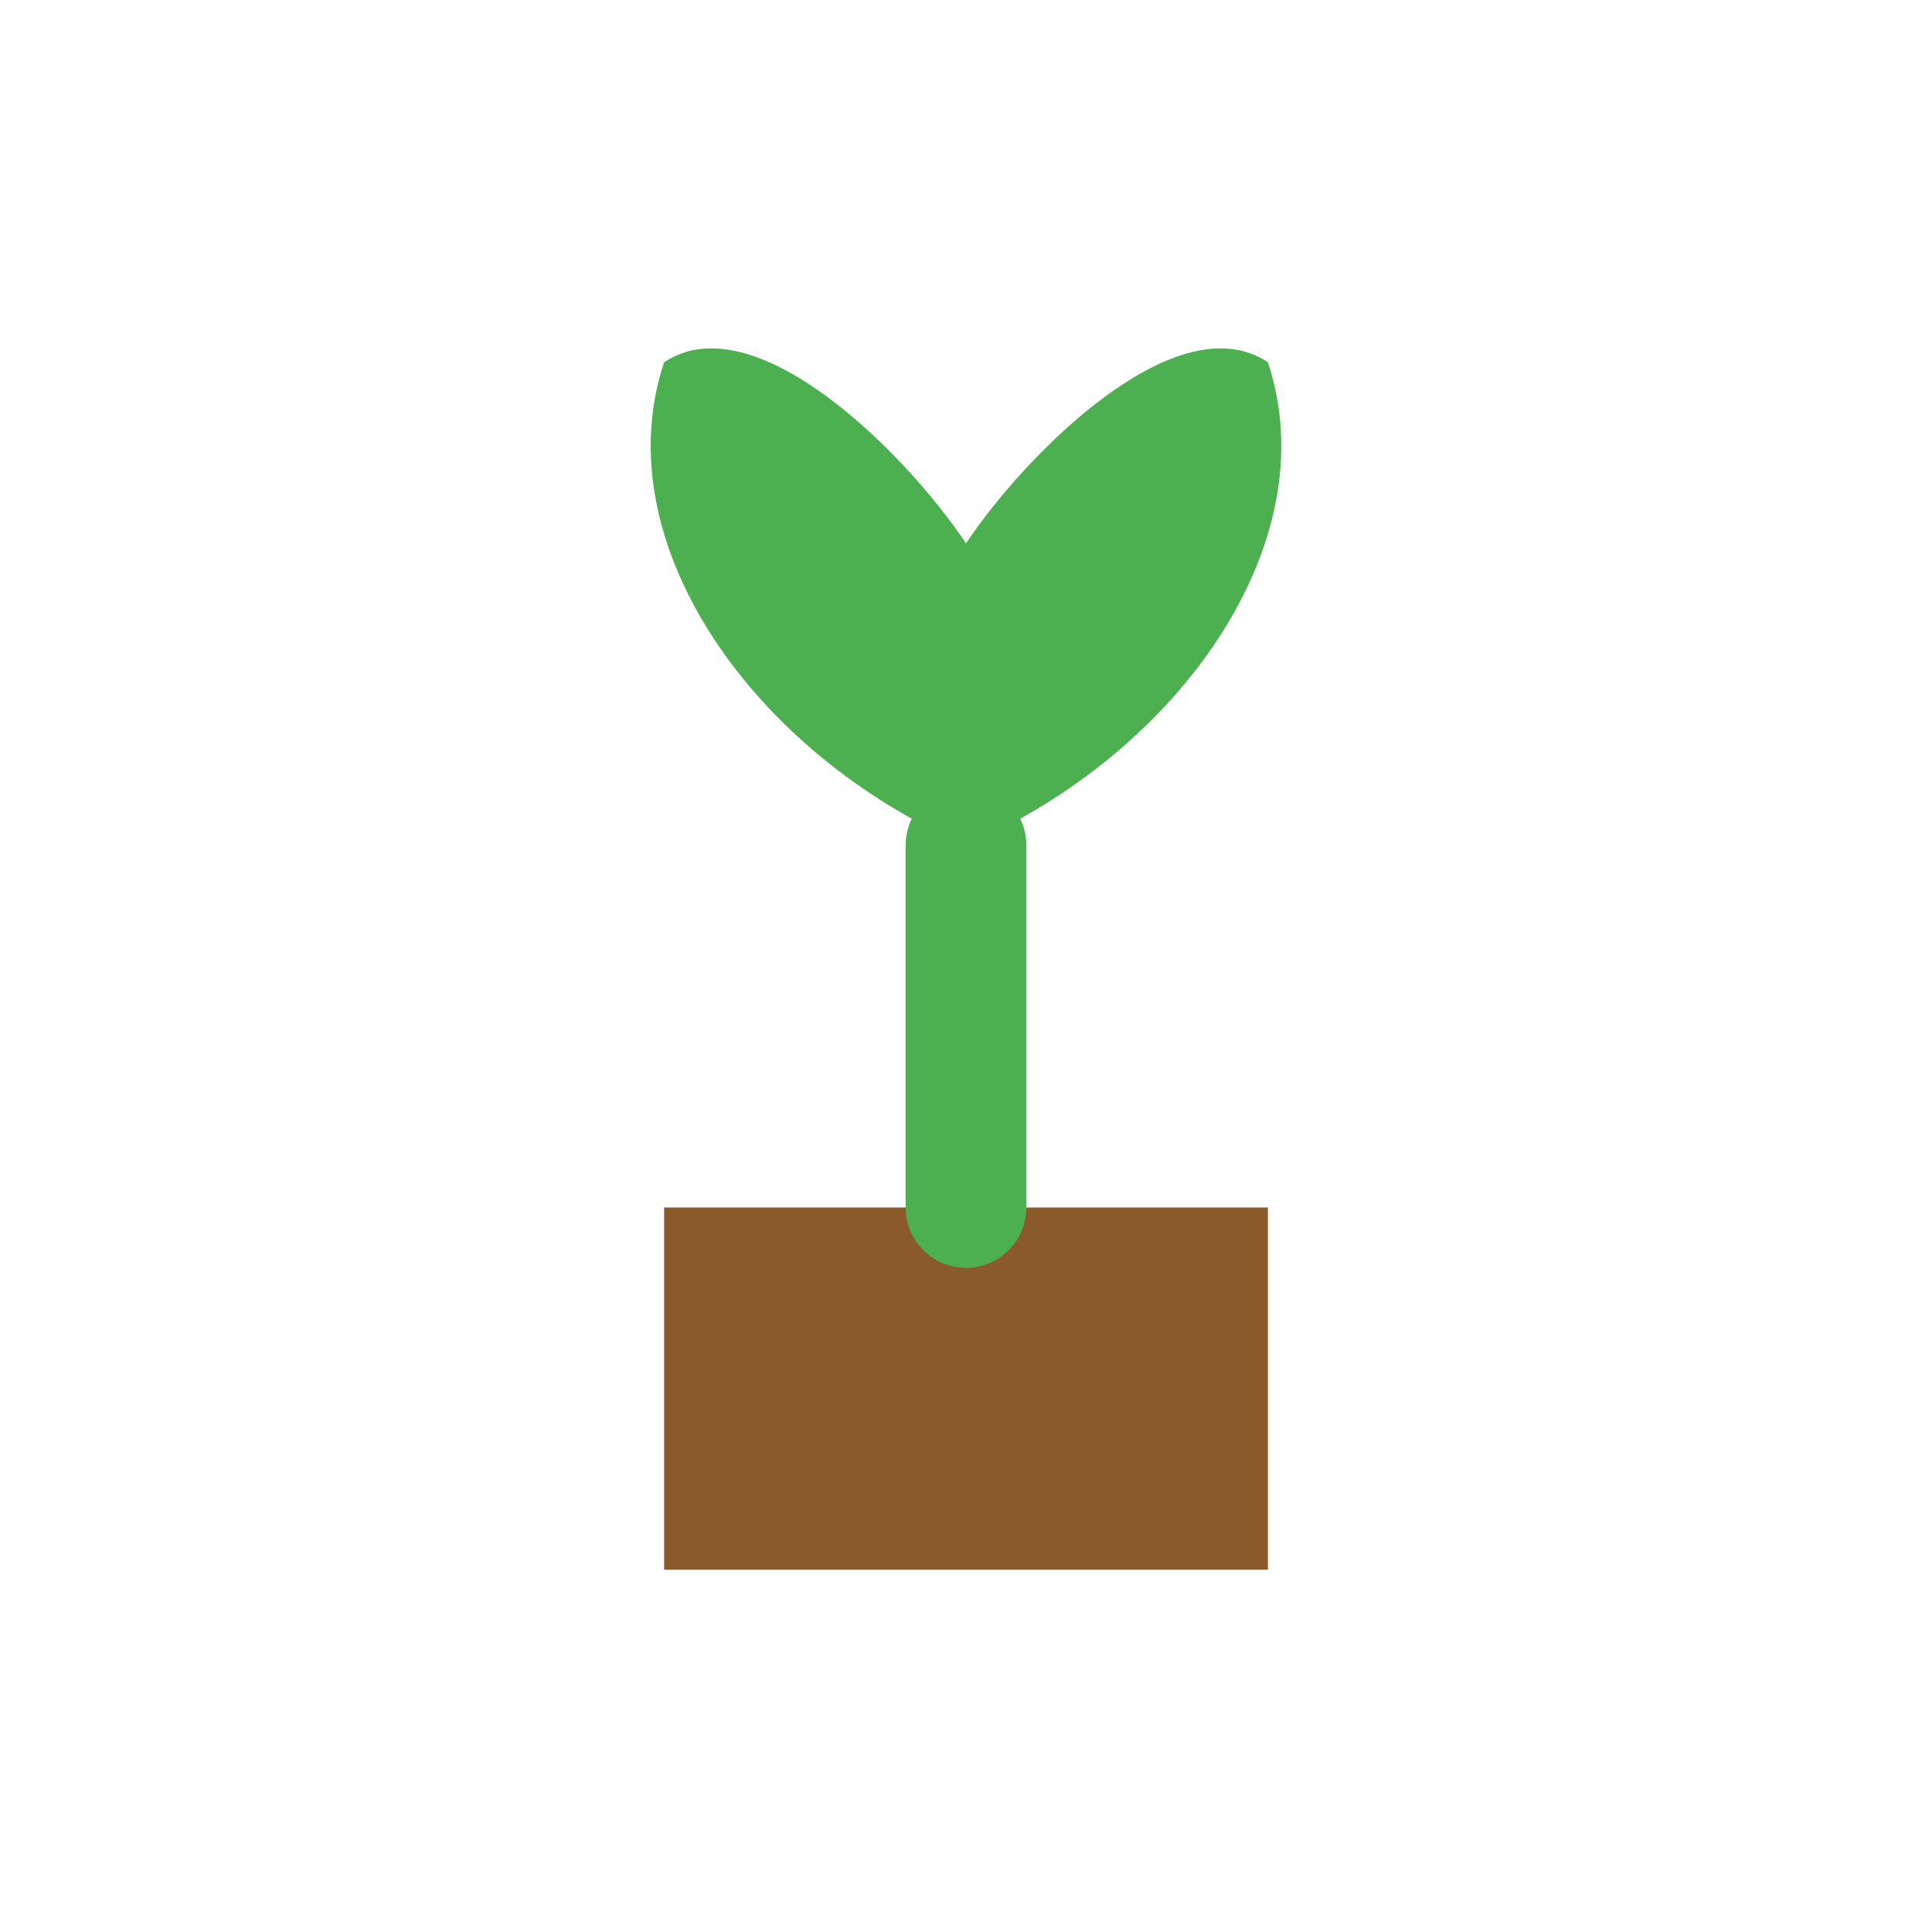 <svg xmlns="http://www.w3.org/2000/svg" width="64" height="64" viewBox="0 0 64 64">
  <g fill="none" stroke="#4CAF50" stroke-width="2" stroke-linecap="round" stroke-linejoin="round">
    <!-- Pot -->
    <rect x="22" y="40" width="20" height="12" fill="#8B5A2B" stroke="none"/>
    
    <!-- Stem -->
    <line x1="32" y1="40" x2="32" y2="28" stroke="#4CAF50" stroke-width="4"/>
    
    <!-- Left Leaf -->
    <path d="M32,28 C25,25 20,18 22,12 C25,10 30,15 32,18" fill="#4CAF50" stroke="none"/>

    <!-- Right Leaf -->
    <path d="M32,28 C39,25 44,18 42,12 C39,10 34,15 32,18" fill="#4CAF50" stroke="none"/>
  </g>
</svg>
